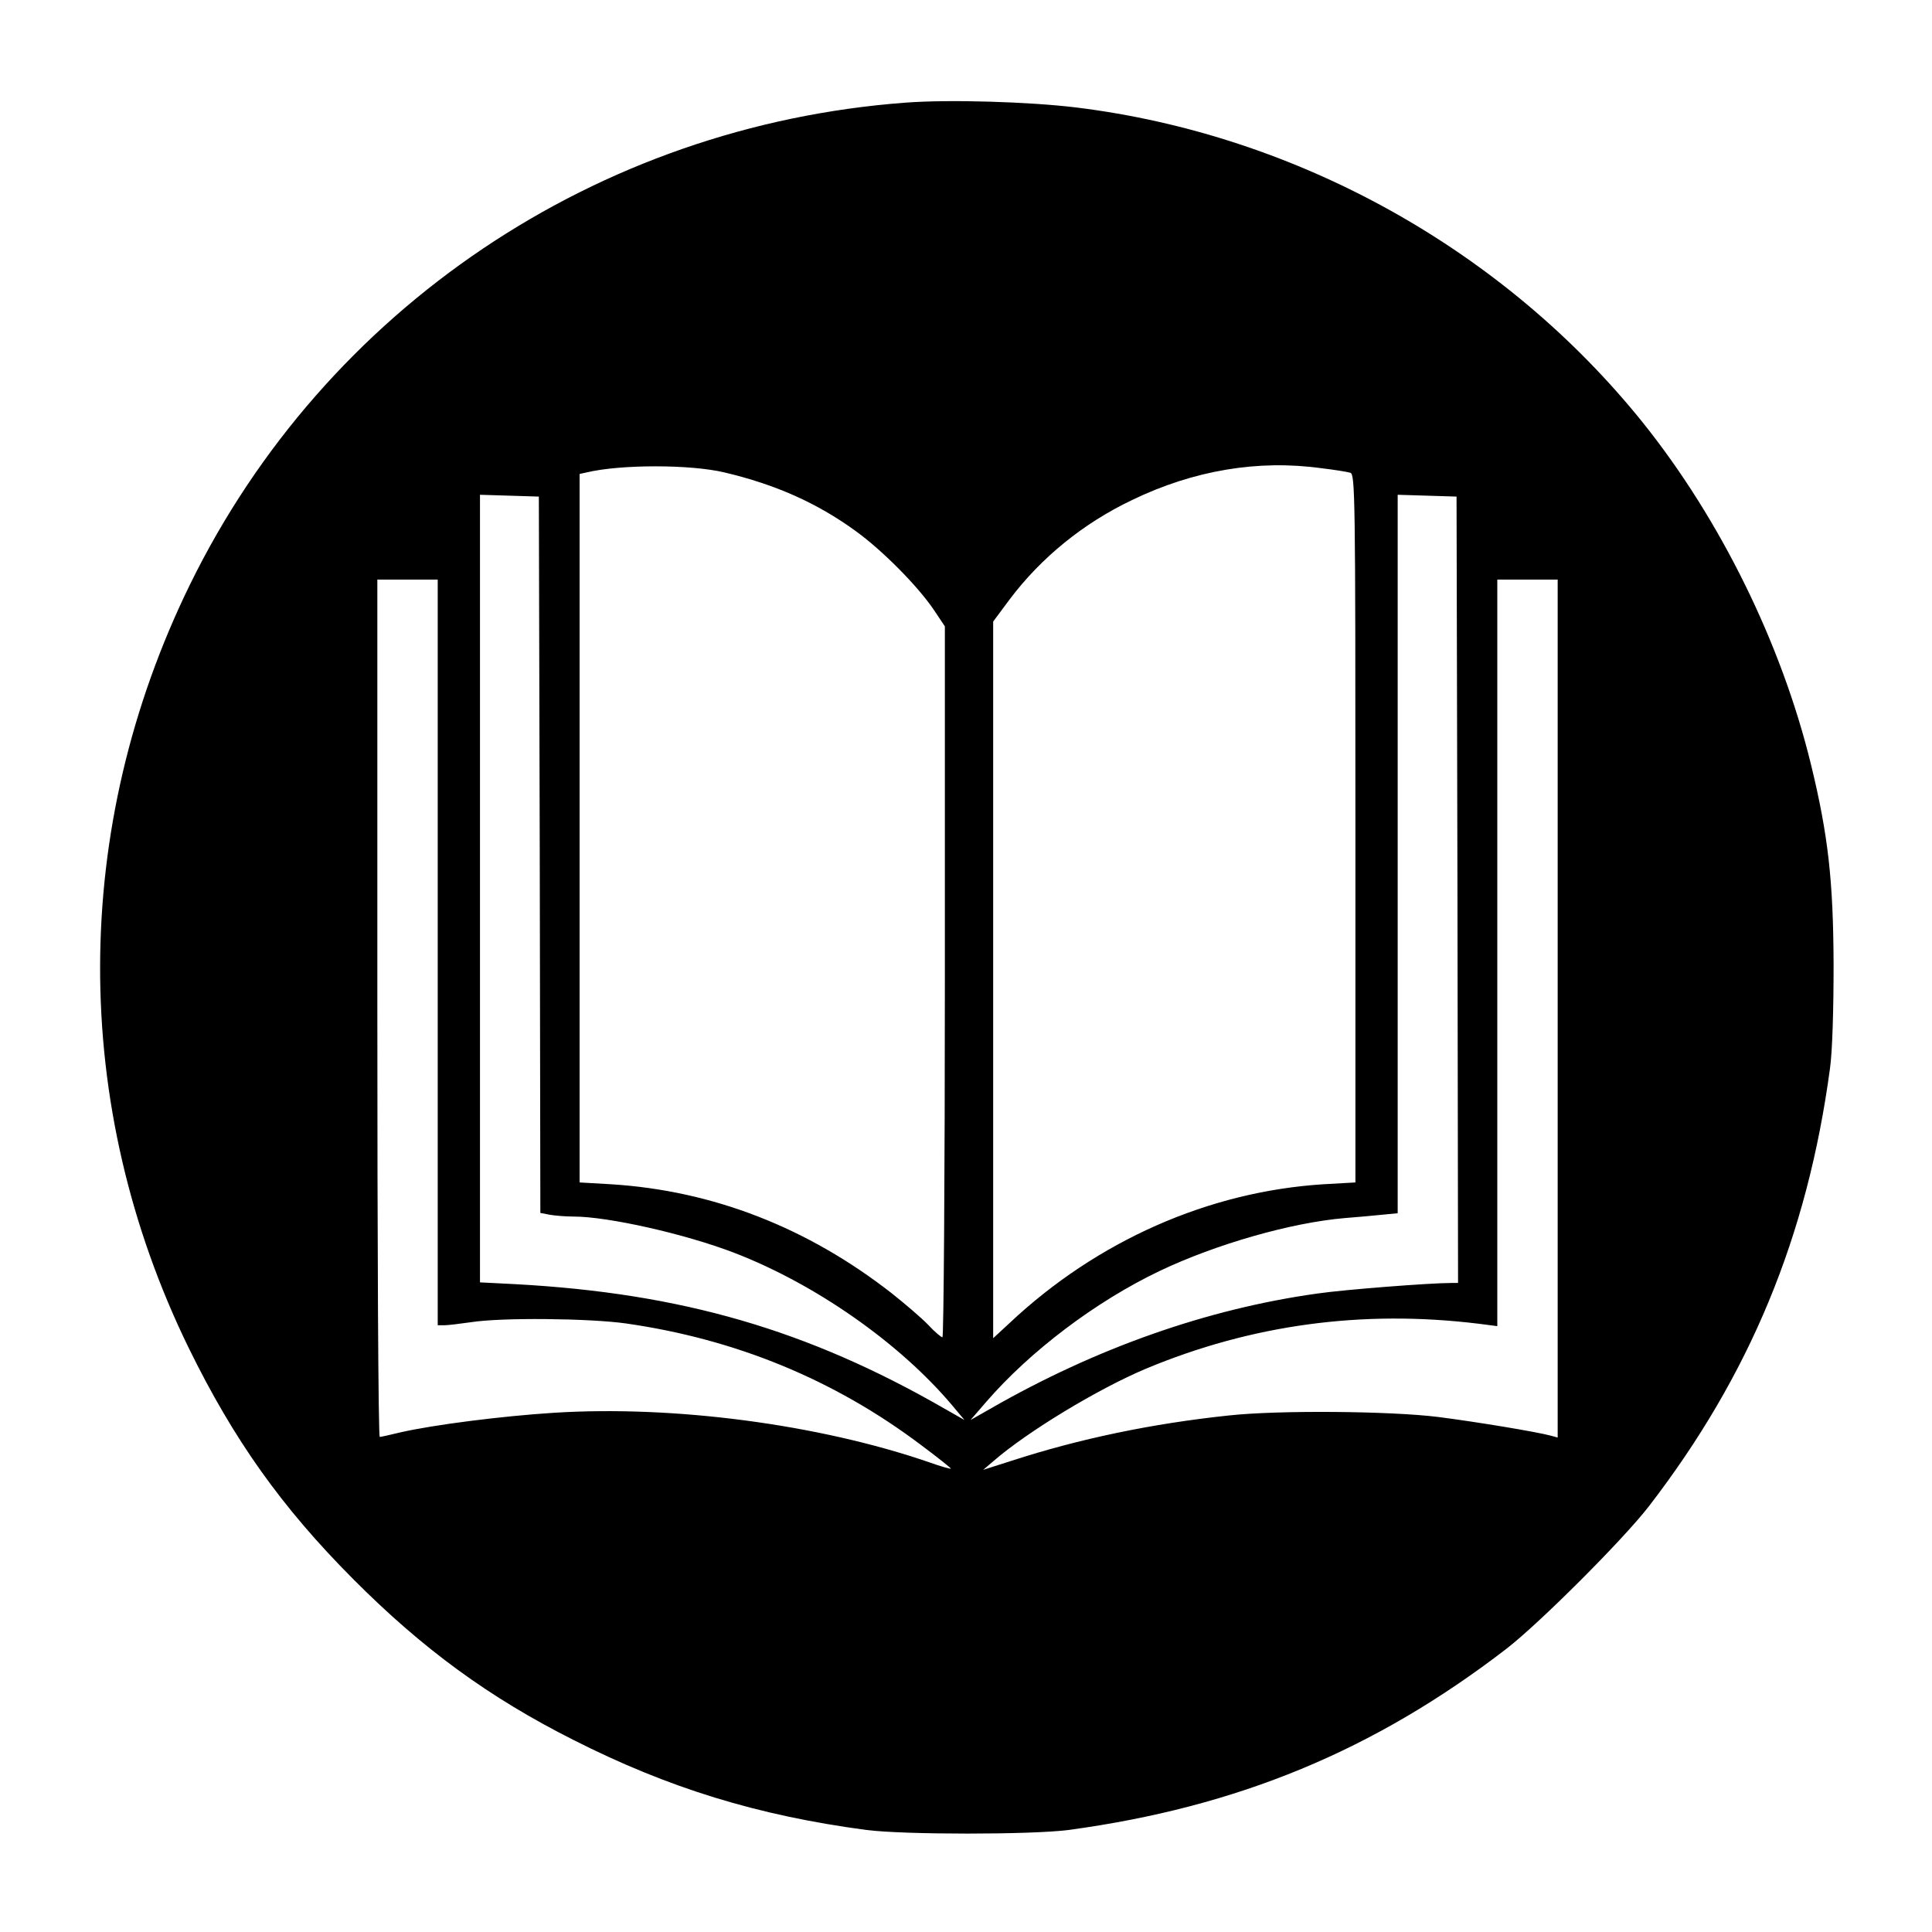 <?xml version="1.0" standalone="no"?>
<!DOCTYPE svg PUBLIC "-//W3C//DTD SVG 20010904//EN"
 "http://www.w3.org/TR/2001/REC-SVG-20010904/DTD/svg10.dtd">
<svg version="1.0" xmlns="http://www.w3.org/2000/svg"
 width="640pt" height="640pt" viewBox="0 0 640 640"
 preserveAspectRatio="xMidYMid meet">
<g transform="translate(0,640) scale(0.1,-0.1)"
fill="#000000" stroke="none">
<path d="M3000 6060 c-1022 -76 -1922 -682 -2370 -1595 -396 -808 -398 -1725
-5 -2530 149 -304 307 -527 545 -766 230 -231 450 -392 730 -533 314 -159 609
-250 970 -298 125 -16 546 -16 670 0 560 76 1012 263 1450 600 110 85 387 362
472 472 335 435 525 894 600 1450 8 57 12 194 12 345 -1 278 -18 429 -75 663
-98 401 -300 811 -556 1131 -460 573 -1146 955 -1878 1045 -157 19 -421 27
-565 16z m-600 -1225 c169 -40 306 -101 433 -193 89 -64 207 -183 261 -263
l36 -54 0 -1177 c0 -648 -4 -1178 -8 -1178 -4 0 -26 18 -47 41 -22 23 -76 69
-120 104 -280 219 -594 341 -931 362 l-104 6 0 1173 0 1174 23 5 c113 27 343
27 457 0z m1977 14 c43 -5 86 -12 96 -15 16 -5 17 -70 17 -1178 l0 -1173 -106
-6 c-380 -24 -750 -187 -1041 -461 l-53 -49 0 1187 0 1187 55 74 c104 138 244
252 406 329 203 98 417 134 626 105z m-2589 -1280 l2 -1187 31 -6 c17 -3 53
-6 79 -6 115 0 371 -58 532 -120 268 -103 547 -298 721 -504 l42 -50 -65 37
c-455 262 -873 383 -1422 413 l-118 6 0 1304 0 1305 98 -3 97 -3 3 -1186z
m3040 -116 l2 -1303 -22 0 c-72 0 -355 -22 -444 -35 -366 -51 -734 -181 -1084
-382 l-65 -37 51 59 c146 169 364 334 576 435 187 89 436 160 613 175 39 3 94
8 123 11 l52 5 0 1190 0 1190 98 -3 97 -3 3 -1302z m-3378 -208 l0 -1235 23 0
c12 0 51 5 87 10 101 16 391 13 513 -4 364 -52 690 -186 977 -402 55 -41 100
-77 100 -79 0 -2 -33 7 -72 21 -366 126 -846 189 -1243 164 -174 -11 -400 -40
-509 -65 -33 -8 -64 -15 -68 -15 -5 0 -8 639 -8 1420 l0 1420 100 0 100 0 0
-1235z m3710 -186 l0 -1421 -22 6 c-48 13 -248 46 -373 62 -160 20 -532 23
-695 5 -255 -27 -494 -77 -719 -150 l-94 -30 34 29 c113 98 346 239 505 306
350 146 717 196 1102 149 l62 -8 0 1237 0 1236 100 0 100 0 0 -1421z"/>
</g>
</svg>

